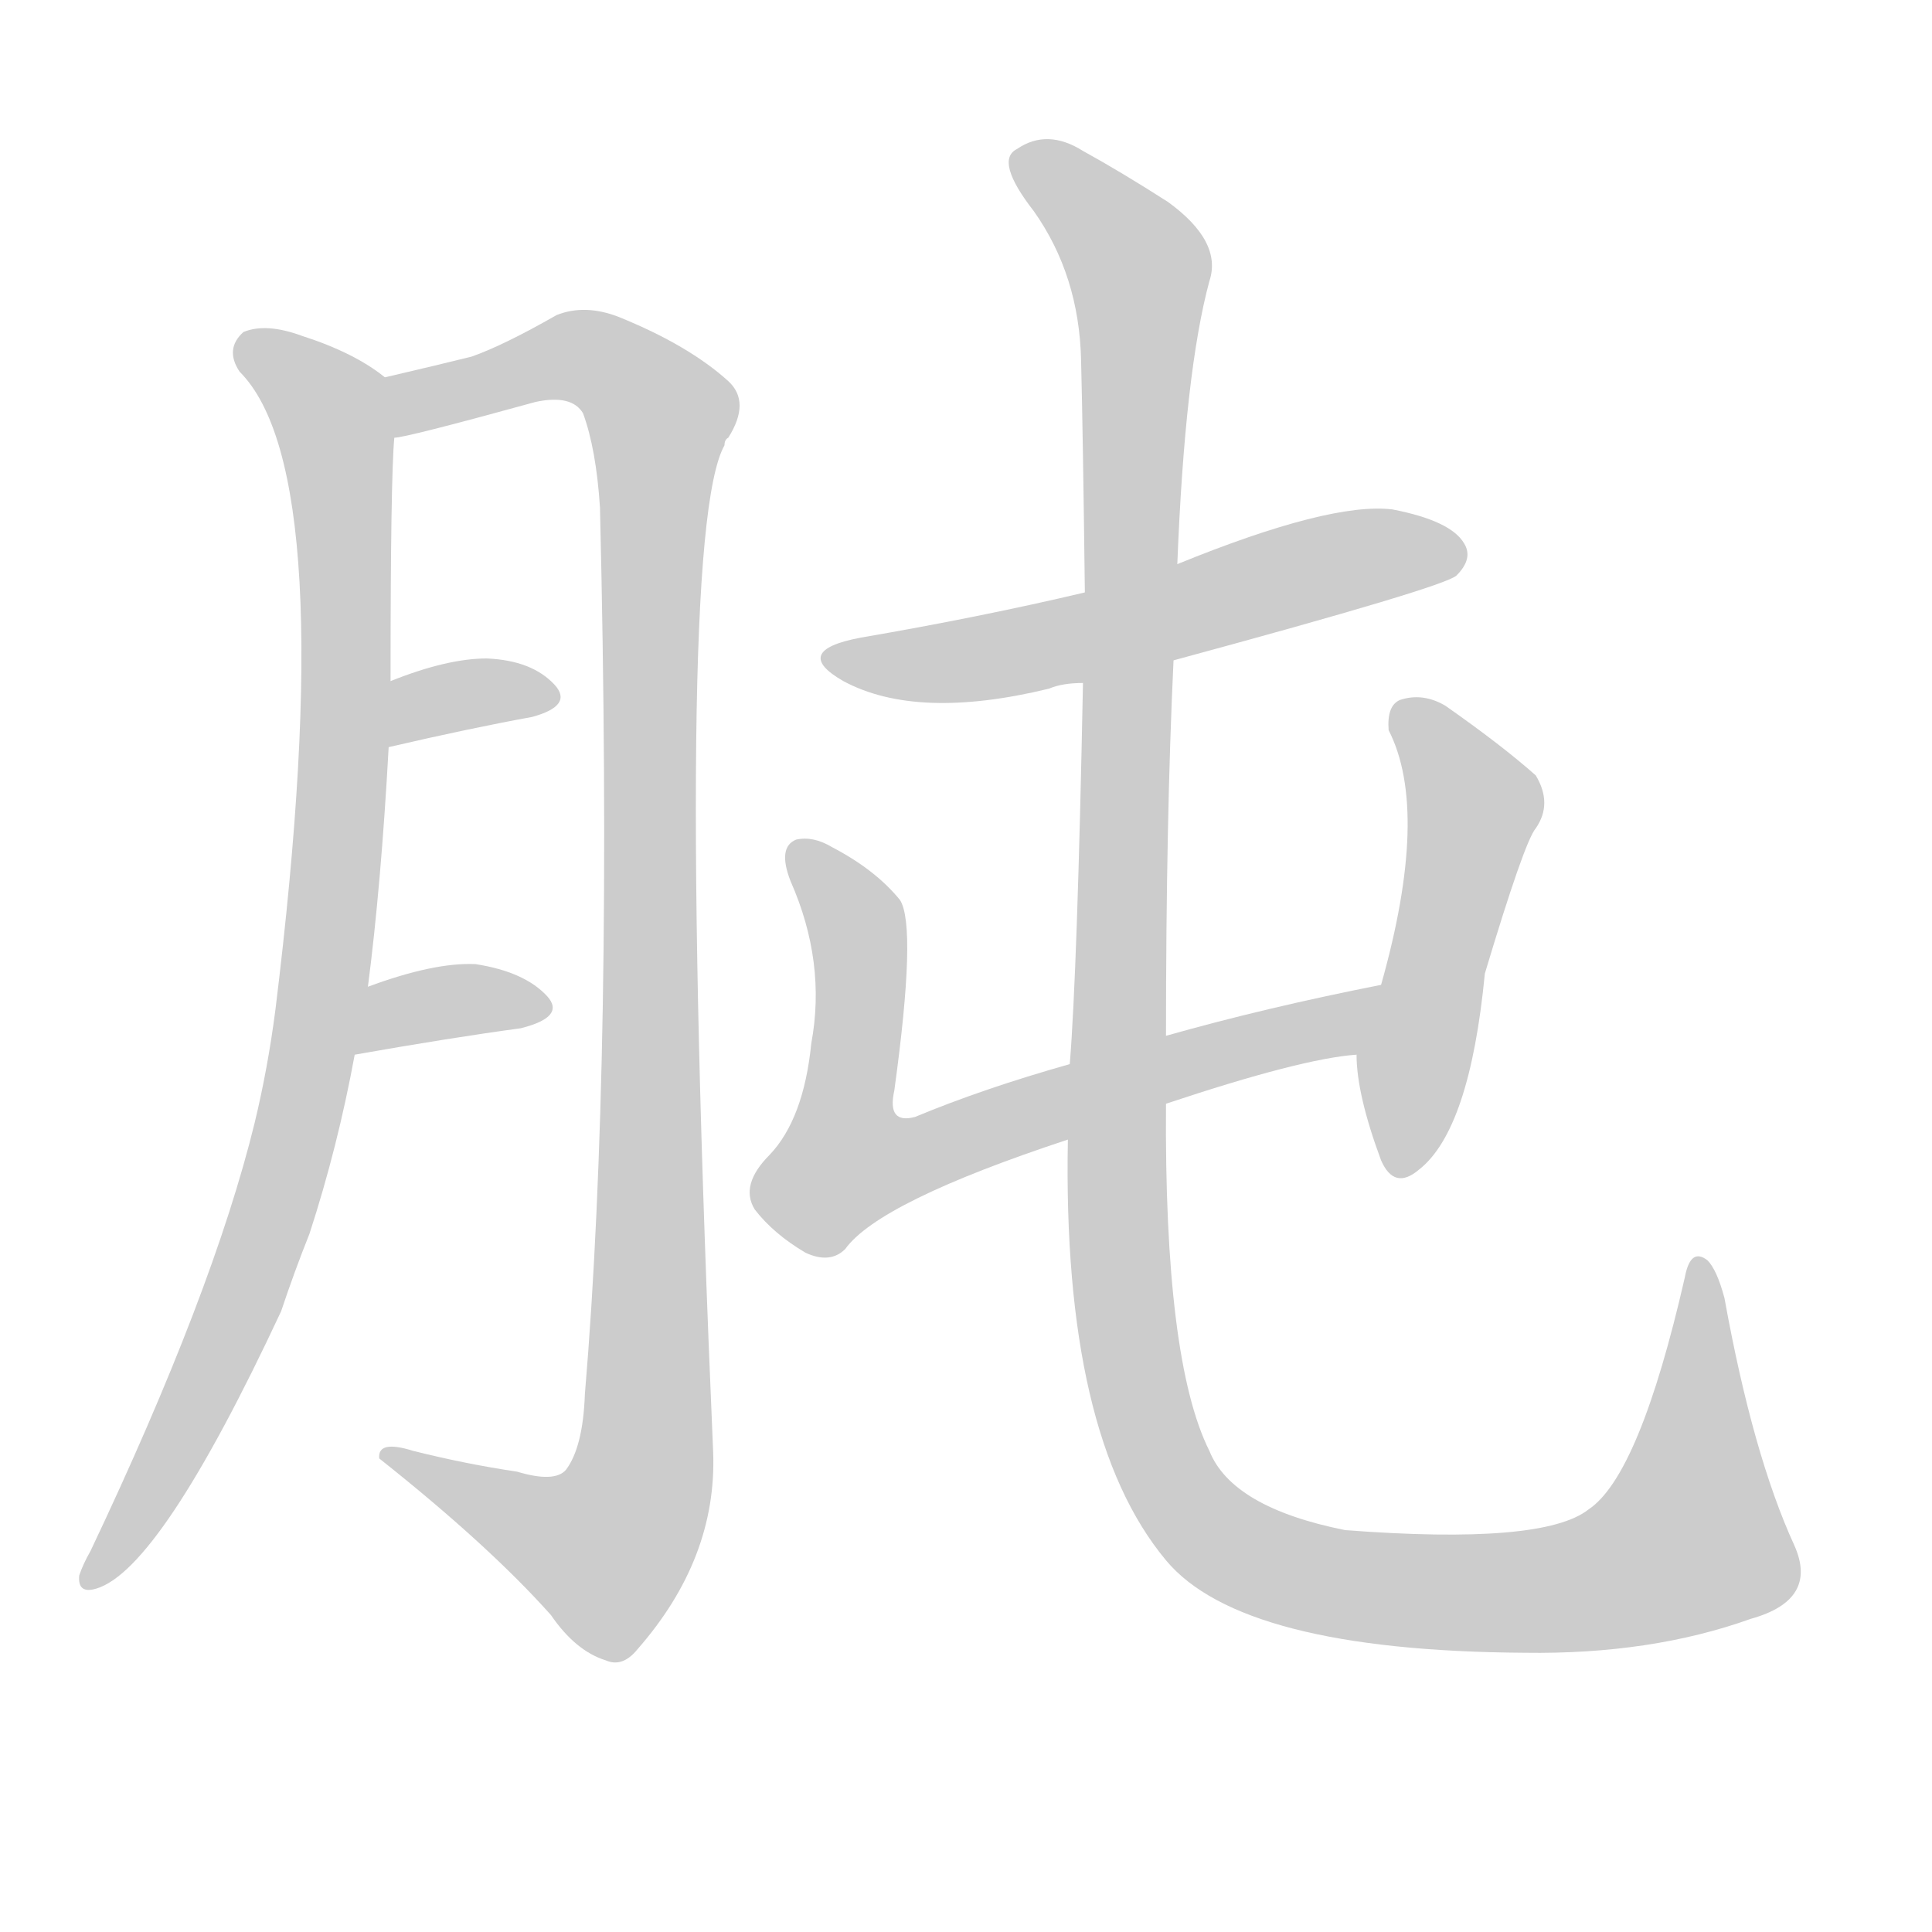 <!--
AnimCJK 2016-2018 Copyright Francois Mizessyn - https://github.com/parsimonhi/animCJK
Derived from:
    MakeMeAHanzi project - https://github.com/skishore/makemeahanzi
    Arphic PL KaitiM GB - https://apps.ubuntu.com/cat/applications/precise/fonts-arphic-gkai00mp/
    Arphic PL UKai - https://apps.ubuntu.com/cat/applications/fonts-arphic-ukai/
You can redistribute and/or modify this file under the terms of the Arphic Public License
as published by Arphic Technology Co., Ltd.
You should have received a copy of this license (the directory "APL") along with this file;
if not, see http://ftp.gnu.org/non-gnu/chinese-fonts-truetype/LICENSE.
-->
<svg id="z32939" class="acjk" version="1.1" viewBox="0 0 1024 1024" xmlns="http://www.w3.org/2000/svg" xmlns:xlink="http://www.w3.org/1999/xlink">
<style>
<![CDATA[
@keyframes z32939k {
	from {
		stroke:#ccc;
		stroke-dashoffset:3334;
	}
	1% {
		stroke:#c00;
		stroke-dashoffset:3334;
	}
	75% {
		stroke:#c00;
		stroke-dashoffset:0;
	}
	to {
		stroke:#000;
	}
}
#z32939 path[clip-path] {
	animation:z32939k 1s linear both;
	stroke-dasharray:3334;
	stroke-width:128;
	stroke-linecap:round;
	fill:none;
}
#z32939 path[clip-path="url(#z32939c1)"] {animation-delay:1s;}
#z32939 path[clip-path="url(#z32939c2)"] {animation-delay:2s;}
#z32939 path[clip-path="url(#z32939c3)"] {animation-delay:3s;}
#z32939 path[clip-path="url(#z32939c4)"] {animation-delay:4s;}
#z32939 path[clip-path="url(#z32939c5)"] {animation-delay:5s;}
#z32939 path[clip-path="url(#z32939c6)"] {animation-delay:6s;}
#z32939 path[clip-path="url(#z32939c7)"] {animation-delay:7s;}
#z32939 path[clip-path="url(#z32939c8)"] {animation-delay:8s;}
#z32939 path {fill:#ccc;}
]]>
</style>
<path id="z32939d1" d="M195 523Q202 469 206 396C207 373 207 373 207 361Q207 253 209 232C209 221 212 207 204 200Q188 187 160 178Q141 171 129 176Q119 185 127 197Q181 251 146 535Q142 566 135 595Q113 685 48 822Q44 829 42 835Q41 845 51 842Q85 832 149 695Q156 674 164 654Q179 608 188 559C193 535 193 535 195 523Z"/>
<path id="z32939d2" d="M209 232Q215 232 284 213Q303 209 309 219Q316 238 318 269Q325 561 310 739Q309 767 300 779Q294 786 274 780Q247 776 219 769Q200 763 201 773Q259 819 292 856Q305 875 321 880Q330 884 338 874Q380 826 378 770Q357 284 384 236Q384 233 386 232Q398 213 386 202Q365 183 328 168Q310 161 295 167Q267 183 250 189Q234 193 204 200C193 202 198 234 209 232Z"/>
<path id="z32939d3" d="M206 396Q249 386 282 380Q304 374 294 363Q282 350 258 349Q237 349 207 361C196 365 195 398 206 396Z"/>
<path id="z32939d4" d="M188 559Q239 550 276 545Q300 539 290 528Q278 515 252 511Q230 510 195 523C184 528 176 561 188 559Z"/>
<path id="z32939d5" d="M622 350Q766 311 772 305Q781 296 776 288Q769 276 738 270Q705 266 624 299C591 309 591 309 575 314Q520 327 456 338Q419 345 447 361Q486 382 556 365Q563 362 574 362C606 354 606 354 622 350Z"/>
<path id="z32939d6" d="M618 585Q690 561 719 559C732 556 745 519 732 522Q671 534 618 549C584 559 584 559 567 564Q521 577 485 592Q470 596 474 578Q486 491 477 477Q464 461 441 449Q431 443 422 445Q412 449 419 467Q438 510 430 553Q426 593 408 612Q392 628 400 641Q410 654 427 664Q440 670 448 662Q466 637 566 604C601 591 601 591 618 585Z"/>
<path id="z32939d7" d="M719 559Q719 580 732 615Q739 631 752 620Q779 599 787 516Q808 446 814 439Q823 426 814 411Q796 395 766 374Q754 367 742 371Q735 374 736 387Q758 430 732 522C729 535 719 546 719 559Z"/>
<path id="z32939d8" d="M951 819Q929 771 914 688Q910 673 905 668Q896 661 893 677Q869 782 842 800Q818 819 713 811Q653 799 641 769Q617 721 618 585C618 561 618 561 618 549Q618 434 622 350C623 316 623 316 624 299Q628 197 641 149Q648 128 619 107Q594 91 574 80Q555 68 539 79Q527 85 548 112Q572 146 573 191Q574 231 575 314C574 346 574 346 574 362Q571 515 567 564C566 591 566 591 566 604Q563 761 618 827Q658 875 808 876Q875 877 928 858Q964 848 951 819Z"/>
<defs>
	<clipPath id="z32939c1"><use xlink:href="#z32939d1"/></clipPath>
	<clipPath id="z32939c2"><use xlink:href="#z32939d2"/></clipPath>
	<clipPath id="z32939c3"><use xlink:href="#z32939d3"/></clipPath>
	<clipPath id="z32939c4"><use xlink:href="#z32939d4"/></clipPath>
	<clipPath id="z32939c5"><use xlink:href="#z32939d5"/></clipPath>
	<clipPath id="z32939c6"><use xlink:href="#z32939d6"/></clipPath>
	<clipPath id="z32939c7"><use xlink:href="#z32939d7"/></clipPath>
	<clipPath id="z32939c8"><use xlink:href="#z32939d8"/></clipPath>
</defs>
<path pathLength="3333" clip-path="url(#z32939c1)" d="M131 185L178 234L173 506L131 681L47 836"/>
<path pathLength="3333" clip-path="url(#z32939c2)" d="M216 225L302 188L353 231L337 794L309 831L211 773"/>
<path pathLength="3333" clip-path="url(#z32939c3)" d="M211 387L287 367"/>
<path pathLength="3333" clip-path="url(#z32939c4)" d="M193 551L284 530"/>
<path pathLength="3333" clip-path="url(#z32939c5)" d="M444 349L773 292"/>
<path pathLength="3333" clip-path="url(#z32939c6)" d="M426 454L454 497L437 614L455 629L724 528"/>
<path pathLength="3333" clip-path="url(#z32939c7)" d="M746 376L782 427L745 619"/>
<path pathLength="3333" clip-path="url(#z32939c8)" d="M541 83L604 143L592 639L622 787L720 841L873 830L908 809L903 674"/>
</svg>